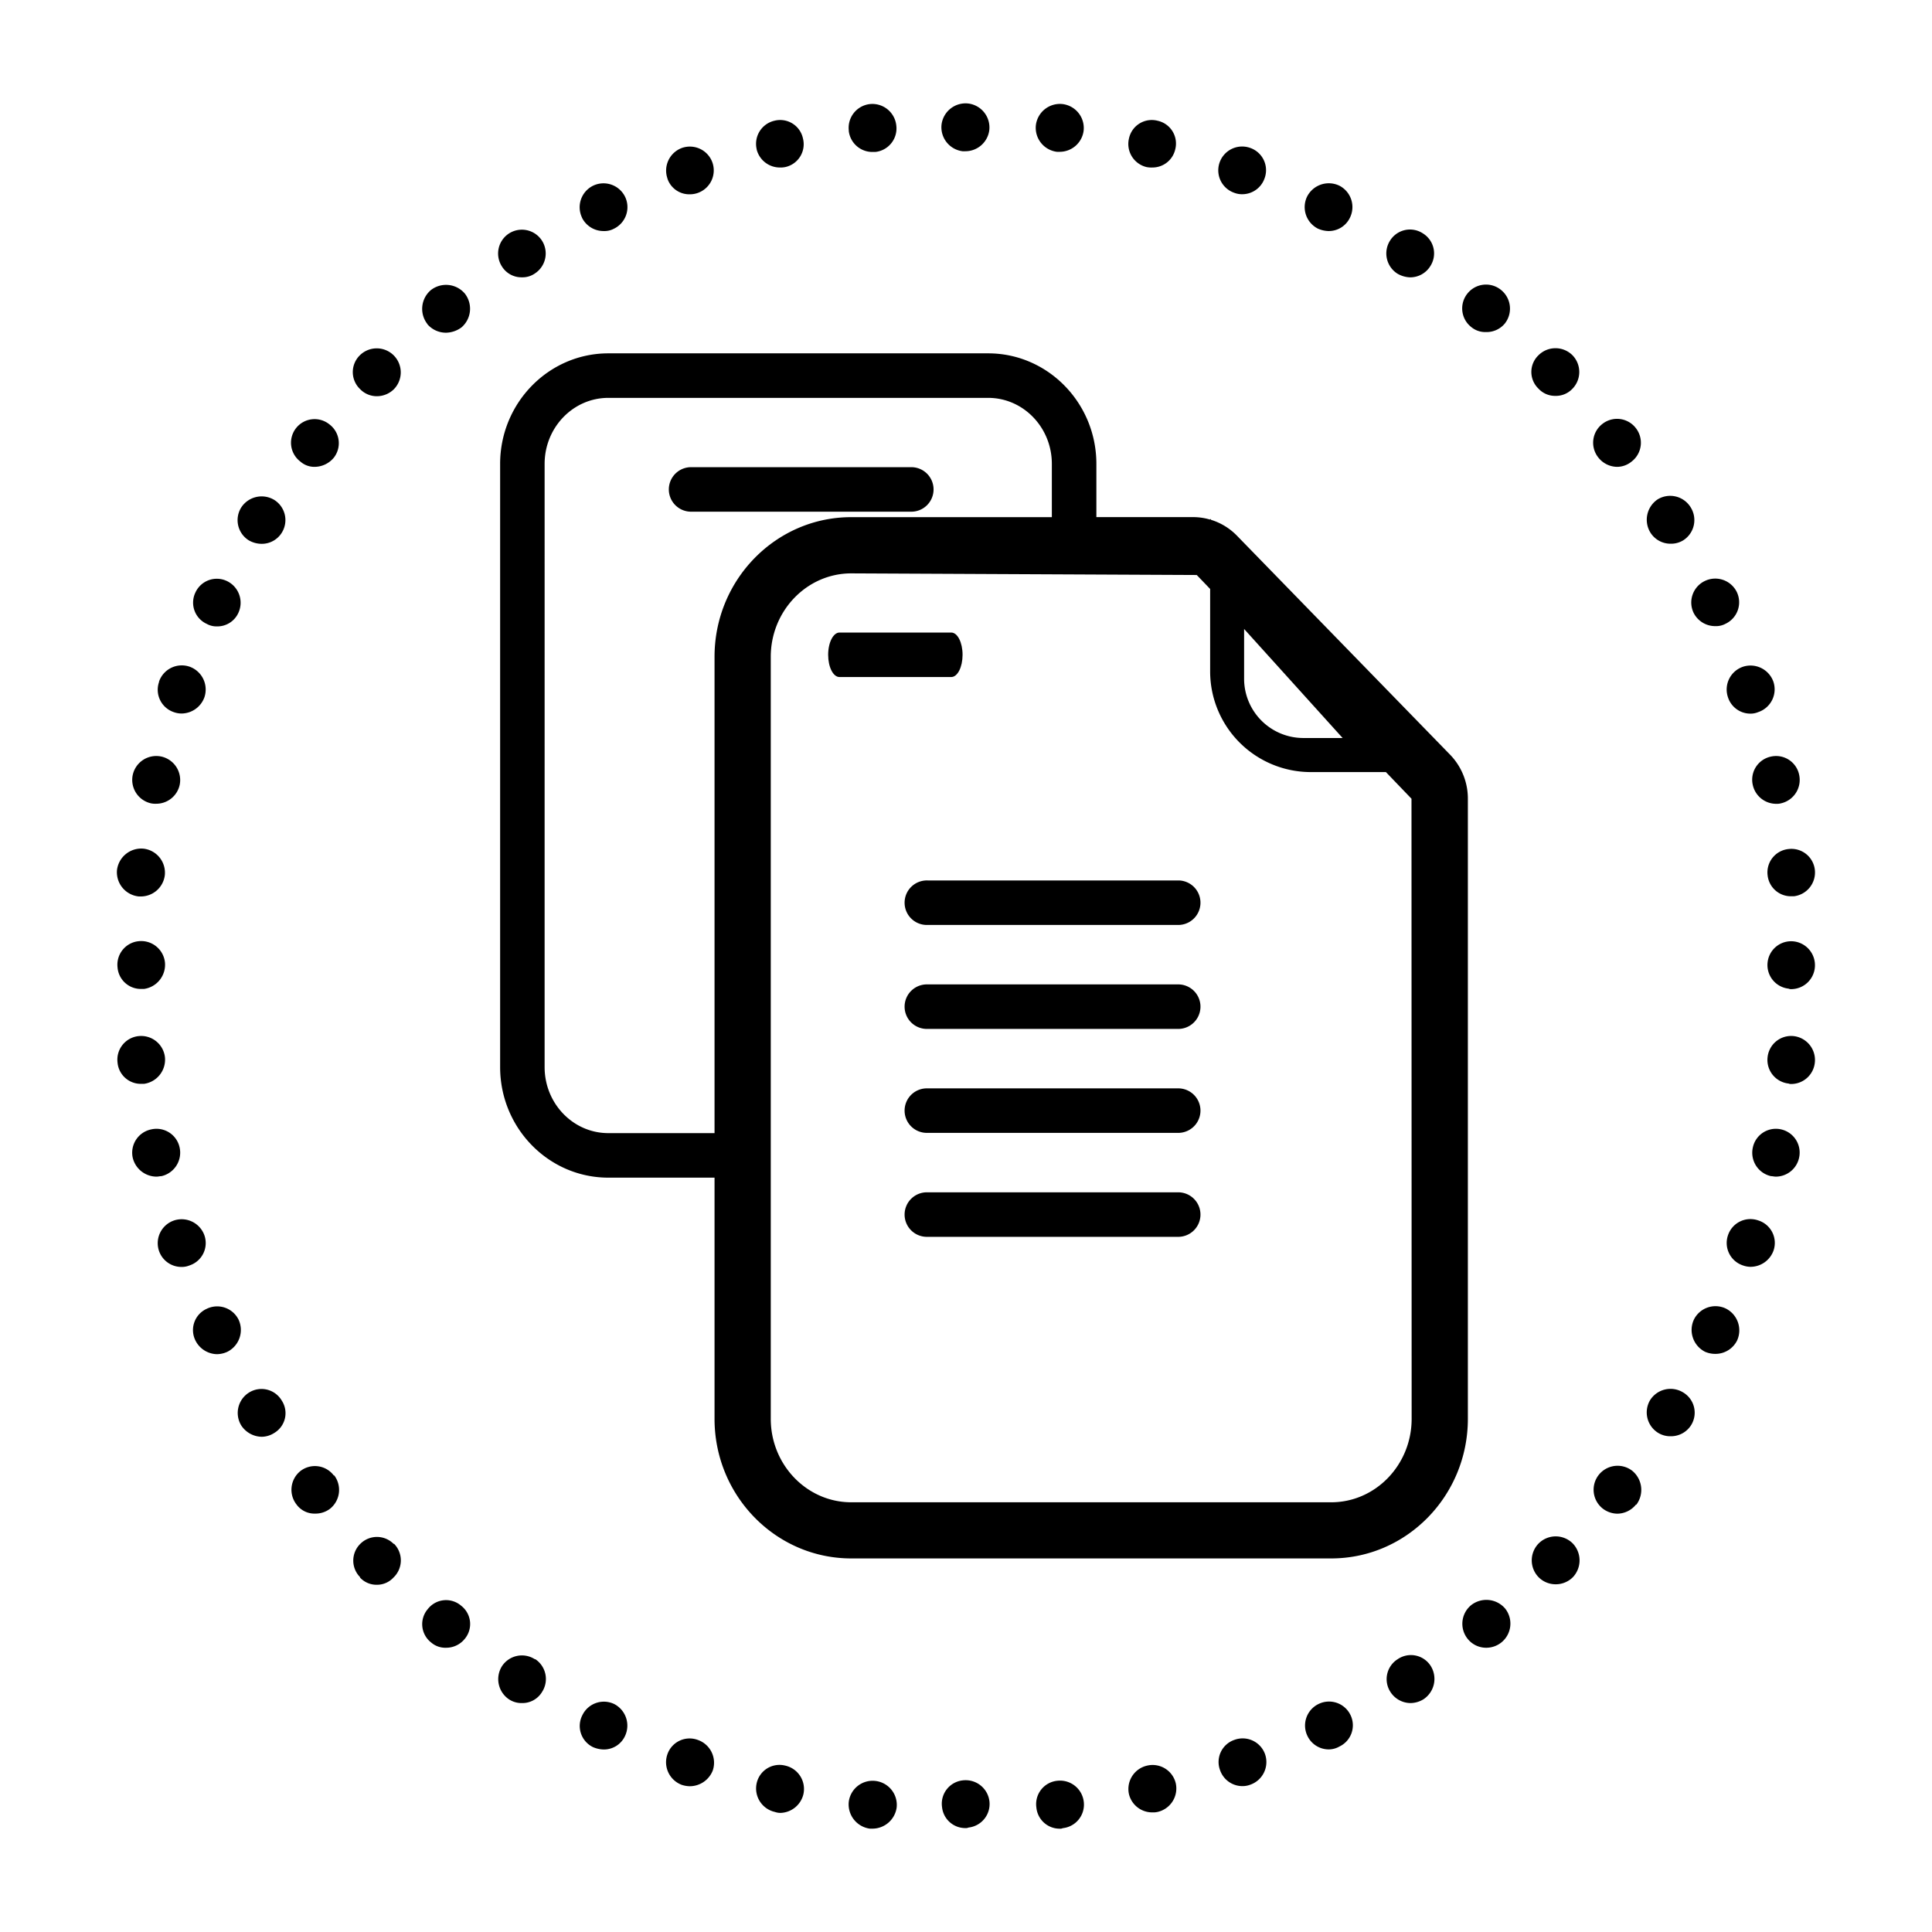 <svg id="Layer_1" data-name="Layer 1" xmlns="http://www.w3.org/2000/svg" viewBox="0 0 512 512"><path d="M274.65,479a6.22,6.22,0,0,1,5.56-7.08h0a6.34,6.34,0,0,1,7,5.56h0a6.27,6.27,0,0,1-5.56,7h0a1.51,1.51,0,0,1-.77.14h0A6.19,6.19,0,0,1,274.65,479Z"/><path d="M299.19,475.49a6.35,6.35,0,0,1,4.8-7.58h0a6.31,6.31,0,0,1,7.6,4.68h0a6.38,6.38,0,0,1-4.81,7.59h0a5.41,5.41,0,0,1-1.39.12h0A6.33,6.33,0,0,1,299.19,475.49Z"/><path d="M323.35,469.17a6.19,6.19,0,0,1,3.79-8.09h0a6.3,6.3,0,0,1,8.11,3.79h0a6.36,6.36,0,0,1-3.93,8.1h0a5.82,5.82,0,0,1-2,.37h0A6.27,6.27,0,0,1,323.35,469.17Z"/><path d="M346.5,460.07a6.33,6.33,0,0,1,2.9-8.48h0a6.31,6.31,0,0,1,8.49,2.9h0a6.22,6.22,0,0,1-2.92,8.35h0a5.76,5.76,0,0,1-2.78.77h0A6.26,6.26,0,0,1,346.5,460.07Z"/><path d="M368.51,448.43a6.24,6.24,0,0,1,1.89-8.73h0a6.21,6.21,0,0,1,8.74,1.77h0a6.47,6.47,0,0,1-1.91,8.86h0a6.69,6.69,0,0,1-3.41,1h0A6.38,6.38,0,0,1,368.51,448.43Z"/><path d="M389,434.38a6.38,6.38,0,0,1,.87-9h0a6.54,6.54,0,0,1,9,.89h0a6.41,6.41,0,0,1-1,9h0a6.41,6.41,0,0,1-3.91,1.4h0A6.27,6.27,0,0,1,389,434.38Z"/><path d="M407.84,418.07a6.4,6.4,0,0,1-.12-9h0a6.39,6.39,0,0,1,9-.12h0a6.49,6.49,0,0,1,.13,9h0a6.39,6.39,0,0,1-4.55,1.9h0A6.35,6.35,0,0,1,407.84,418.07Z"/><path d="M424.67,399.73a6.36,6.36,0,0,1-1-8.85h0a6.36,6.36,0,0,1,8.85-1.14h0a6.54,6.54,0,0,1,1.14,9h-.12a6.41,6.41,0,0,1-4.93,2.4h0A6.49,6.49,0,0,1,424.67,399.73Z"/><path d="M439.47,379.75a6.37,6.37,0,0,1-2.15-8.74h0a6.39,6.39,0,0,1,8.73-2h0a6.24,6.24,0,0,1,2.15,8.61h0a6.3,6.3,0,0,1-5.43,3h0A6.14,6.14,0,0,1,439.47,379.75Z"/><path d="M451.87,358.24a6.49,6.49,0,0,1-3-8.47h0a6.37,6.37,0,0,1,8.48-3h0a6.47,6.47,0,0,1,3,8.47h0a6.4,6.4,0,0,1-5.69,3.55h0A6.81,6.81,0,0,1,451.87,358.24Z"/><path d="M461.86,335.34a6.27,6.27,0,0,1-3.92-8h0a6.26,6.26,0,0,1,8-3.92h0a6.24,6.24,0,0,1,4.06,8h0a6.5,6.5,0,0,1-6.07,4.3h0A6.11,6.11,0,0,1,461.86,335.34Z"/><path d="M469.33,311.69a6.35,6.35,0,0,1-4.81-7.59h0a6.24,6.24,0,0,1,7.46-4.81h0a6.3,6.3,0,0,1,4.81,7.46h0a6.34,6.34,0,0,1-6.2,5.07h0C470.21,311.82,469.71,311.69,469.33,311.69Z"/><path d="M474,287.15a6.29,6.29,0,0,1-5.57-7h0a6.28,6.28,0,0,1,6.95-5.57h0a6.37,6.37,0,0,1,5.57,7h0a6.31,6.31,0,0,1-6.32,5.69h0A1.4,1.4,0,0,1,474,287.15Z"/><path d="M468.44,232h0a6.22,6.22,0,0,1,5.57-7h0a6.25,6.25,0,0,1,6.95,5.57h0a6.35,6.35,0,0,1-5.57,6.95h-.75A6.2,6.2,0,0,1,468.44,232Z"/><path d="M464.52,208.09h0a6.26,6.26,0,0,1,4.81-7.59h0a6.24,6.24,0,0,1,7.46,4.81h0a6.36,6.36,0,0,1-4.81,7.58h0a4.19,4.19,0,0,1-1.26.13h0A6.36,6.36,0,0,1,464.52,208.09Z"/><path d="M457.94,184.82h0a6.37,6.37,0,0,1,3.92-8.11h0a6.43,6.43,0,0,1,8.1,3.93h0a6.36,6.36,0,0,1-4.06,8.09h0a5.07,5.07,0,0,1-2,.39h0A6.24,6.24,0,0,1,457.94,184.82Z"/><path d="M448.83,162.42a6.33,6.33,0,0,1,3-8.47h0a6.36,6.36,0,0,1,8.47,3h0a6.3,6.3,0,0,1-3,8.35h0a5.36,5.36,0,0,1-2.78.63h0A6.38,6.38,0,0,1,448.83,162.42Z"/><path d="M437.32,141.05a6.5,6.5,0,0,1,2-8.73h0a6.37,6.37,0,0,1,8.74,2.15h0a6.35,6.35,0,0,1-2,8.73h0a6.14,6.14,0,0,1-3.28.89h0A6.28,6.28,0,0,1,437.32,141.05Z"/><path d="M423.53,121.19a6.28,6.28,0,0,1,1.14-8.86h0a6.28,6.28,0,0,1,8.86,1.14h0a6.29,6.29,0,0,1-1.14,8.85h0a6.1,6.1,0,0,1-3.79,1.4h0A6.43,6.43,0,0,1,423.53,121.19Z"/><path d="M407.72,103a6.12,6.12,0,0,1,0-8.86h0a6.37,6.37,0,0,1,9,0h0a6.37,6.37,0,0,1-.12,9h0a6,6,0,0,1-4.44,1.77h0A5.94,5.94,0,0,1,407.72,103Z"/><path d="M389.88,86.66a6.28,6.28,0,0,1-1-8.86h0a6.29,6.29,0,0,1,9-.89h0a6.37,6.37,0,0,1,.89,8.86h0A6.28,6.28,0,0,1,393.81,88h0A5.83,5.83,0,0,1,389.88,86.66Z"/><path d="M370.28,72.49a6.35,6.35,0,0,1-1.9-8.73h0a6.22,6.22,0,0,1,8.73-1.89h0a6.22,6.22,0,0,1,1.9,8.72h0a6.26,6.26,0,0,1-5.31,2.91h0A7.09,7.09,0,0,1,370.28,72.49Z"/><path d="M349.28,60.6a6.4,6.4,0,0,1-2.9-8.48h0a6.46,6.46,0,0,1,8.59-2.9h0a6.37,6.37,0,0,1,2.78,8.47h0a6.22,6.22,0,0,1-5.69,3.54h0A7.42,7.42,0,0,1,349.28,60.6Z"/><path d="M327.14,51.11A6.3,6.3,0,0,1,323.23,43h0a6.33,6.33,0,0,1,8.09-3.8h0a6.24,6.24,0,0,1,3.79,8.1h0a6.27,6.27,0,0,1-5.94,4.17h0A5.61,5.61,0,0,1,327.14,51.11Z"/><path d="M303.87,44.28h0a6.29,6.29,0,0,1-4.68-7.59h0A6.18,6.18,0,0,1,306.78,32h0a6.18,6.18,0,0,1,4.67,7.59h0a6.19,6.19,0,0,1-6.06,4.8h0A6.5,6.5,0,0,1,303.87,44.28Z"/><path d="M280.09,40.23a6.41,6.41,0,0,1-5.57-7.08h0a6.42,6.42,0,0,1,7.09-5.57h0a6.4,6.4,0,0,1,5.56,7.09h0a6.4,6.4,0,0,1-6.33,5.56h-.75Z"/><path d="M249.65,478.89a6.22,6.22,0,0,1,5.56-7.08h0a6.34,6.34,0,0,1,7,5.56h0a6.27,6.27,0,0,1-5.56,6.95h0a1.51,1.51,0,0,1-.77.14h0A6.19,6.19,0,0,1,249.65,478.89Z"/><path d="M255.09,40.08A6.41,6.41,0,0,1,249.52,33h0a6.42,6.42,0,0,1,7.09-5.57h0a6.4,6.4,0,0,1,5.56,7.09h0a6.4,6.4,0,0,1-6.33,5.56h-.75Z"/><path d="M36.71,237.56A6.45,6.45,0,0,1,31,230.61h0a6.48,6.48,0,0,1,7.09-5.7h0A6.41,6.41,0,0,1,43.67,232h0a6.41,6.41,0,0,1-6.33,5.57h-.63ZM40,212.89a6.37,6.37,0,0,1-4.81-7.58h0a6.38,6.38,0,0,1,7.6-4.81h0a6.38,6.38,0,0,1,4.81,7.59h0A6.36,6.36,0,0,1,41.39,213h0A5.49,5.49,0,0,1,40,212.89Zm6.08-24.16a6.26,6.26,0,0,1-3.93-8v-.12a6.38,6.38,0,0,1,8.1-3.93h0a6.43,6.43,0,0,1,3.92,8.11h0a6.51,6.51,0,0,1-6.07,4.3h0A6.09,6.09,0,0,1,46.08,188.73Zm8.72-23.39a6.19,6.19,0,0,1-3-8.35h0a6.23,6.23,0,0,1,8.35-3h0a6.37,6.37,0,0,1,3,8.47h0A6.11,6.11,0,0,1,57.47,166h0A5.24,5.24,0,0,1,54.8,165.34ZM65.94,143.2a6.31,6.31,0,0,1-2-8.73h0a6.45,6.45,0,0,1,8.72-2h0a6.31,6.31,0,0,1,2,8.73h0a6.23,6.23,0,0,1-5.31,2.92h0A6.9,6.9,0,0,1,65.94,143.2ZM79.6,122.32a6.26,6.26,0,0,1-1.15-8.85h0a6.25,6.25,0,0,1,8.86-1h0a6.24,6.24,0,0,1,1.14,8.84h0a6.68,6.68,0,0,1-5.06,2.41h0A5.61,5.61,0,0,1,79.6,122.32ZM95.41,103.1a6.23,6.23,0,0,1-.13-8.86h0a6.37,6.37,0,0,1,9-.12h0a6.38,6.38,0,0,1,.13,9h0A6.44,6.44,0,0,1,99.84,105h0A6.14,6.14,0,0,1,95.41,103.1Zm-.13-8.86Zm18-8.35a6.52,6.52,0,0,1,.89-9h0a6.53,6.53,0,0,1,9,.89h0a6.52,6.52,0,0,1-.89,9h0a7.14,7.14,0,0,1-4,1.39h0A6.49,6.49,0,0,1,113.24,85.89ZM133,70.59a6.33,6.33,0,0,1,1.89-8.72h0a6.33,6.33,0,0,1,8.73,1.89h0a6.33,6.33,0,0,1-1.9,8.73h0a5.72,5.72,0,0,1-3.41,1h0A6.08,6.08,0,0,1,133,70.59Zm21.25-12.9a6.36,6.36,0,0,1,2.91-8.47h0a6.37,6.37,0,0,1,8.48,2.9h0a6.35,6.35,0,0,1-2.92,8.48h0a5.34,5.34,0,0,1-2.78.63h0A6.37,6.37,0,0,1,154.23,57.69Zm22.64-10.37a6.39,6.39,0,0,1,3.79-8.1h0a6.34,6.34,0,0,1,8.1,3.8h0a6.33,6.33,0,0,1-3.8,8.09h0a6.17,6.17,0,0,1-2.15.38h0A6.11,6.11,0,0,1,176.87,47.32Zm23.65-7.72A6.28,6.28,0,0,1,205.21,32h0a6.17,6.17,0,0,1,7.58,4.68h0a6.19,6.19,0,0,1-4.68,7.59h0a5.94,5.94,0,0,1-1.38.12h0A6.35,6.35,0,0,1,200.52,39.6Zm24.41-4.93a6.33,6.33,0,0,1,5.58-7.09h0a6.38,6.38,0,0,1,7,5.69h0a6.27,6.27,0,0,1-5.57,7h-.75A6.29,6.29,0,0,1,224.93,34.67Z"/><path d="M230.51,484.61a6.49,6.49,0,0,1-5.58-7.09h0a6.37,6.37,0,0,1,7-5.56h0a6.39,6.39,0,0,1,5.69,7.08h0a6.5,6.5,0,0,1-6.32,5.57h-.75Z"/><path d="M205.33,480.18a6.38,6.38,0,0,1-4.81-7.59h0a6.19,6.19,0,0,1,7.59-4.68h0a6.34,6.34,0,0,1,4.8,7.58h0a6.45,6.45,0,0,1-6.18,4.95h0A4.78,4.78,0,0,1,205.33,480.18Z"/><path d="M180.66,473a6.4,6.4,0,0,1-3.79-8.1h0a6.23,6.23,0,0,1,8.09-3.79h0a6.4,6.4,0,0,1,3.93,8.09h0a6.57,6.57,0,0,1-6.08,4.17h0A7.14,7.14,0,0,1,180.66,473Z"/><path d="M157.14,463a6.23,6.23,0,0,1-2.79-8.49h0a6.32,6.32,0,0,1,8.47-2.9h0a6.44,6.44,0,0,1,2.8,8.48h0a6.15,6.15,0,0,1-5.7,3.54h0A7.53,7.53,0,0,1,157.14,463Z"/><path d="M134.87,450.33A6.45,6.45,0,0,1,133,441.6h0a6.32,6.32,0,0,1,8.72-1.9h.14a6.31,6.31,0,0,1,1.76,8.73h0a6.06,6.06,0,0,1-5.31,2.9h0A6,6,0,0,1,134.87,450.33Z"/><path d="M114.25,435.27h0a6.15,6.15,0,0,1-.88-8.85h0a6.13,6.13,0,0,1,8.85-.88h0a6.13,6.13,0,0,1,.89,8.84h0a6.3,6.3,0,0,1-4.93,2.29h0A5.73,5.73,0,0,1,114.25,435.27Z"/><path d="M95.41,418.07v-.13a6.22,6.22,0,0,1,.13-8.86h0a6.23,6.23,0,0,1,8.85.14h0v-.14h0a6.28,6.28,0,0,1-.13,9h0a5.91,5.91,0,0,1-4.42,1.9h0A5.92,5.92,0,0,1,95.41,418.07Z"/><path d="M78.59,398.72h0a6.36,6.36,0,0,1,1-8.86h0A6.27,6.27,0,0,1,88.45,391h.13a6.4,6.4,0,0,1-1.15,8.86h0a6.37,6.37,0,0,1-3.91,1.26h0A5.88,5.88,0,0,1,78.59,398.72Z"/><path d="M63.91,377.72A6.37,6.37,0,0,1,66.06,369h0a6.23,6.23,0,0,1,8.6,2.15h0a6.1,6.1,0,0,1-2,8.61h0a6.25,6.25,0,0,1-3.28,1h0A6.6,6.6,0,0,1,63.91,377.72Z"/><path d="M51.77,355.2a6.19,6.19,0,0,1,3-8.35h0a6.33,6.33,0,0,1,8.48,2.92h0a6.48,6.48,0,0,1-3,8.47h0a6.85,6.85,0,0,1-2.77.63h0A6.52,6.52,0,0,1,51.77,355.2Z"/><path d="M42.15,331.54a6.36,6.36,0,0,1,3.93-8.09h0a6.41,6.41,0,0,1,8.09,3.92h0a6.24,6.24,0,0,1-4,8h0a5.17,5.17,0,0,1-2,.38h0A6.28,6.28,0,0,1,42.15,331.54Z"/><path d="M35.19,306.88a6.3,6.3,0,0,1,4.94-7.59h0a6.26,6.26,0,0,1,7.47,4.81h0a6.38,6.38,0,0,1-4.81,7.59h0c-.38,0-.89.13-1.27.13h0A6.52,6.52,0,0,1,35.19,306.88Z"/><path d="M31.15,281.58h0a6.27,6.27,0,0,1,5.56-7h0a6.35,6.35,0,0,1,7,5.57h0a6.47,6.47,0,0,1-5.56,7.08h-.77A6.18,6.18,0,0,1,31.15,281.58Z"/><path d="M474,262a6.29,6.29,0,0,1-5.57-6.95h0a6.28,6.28,0,0,1,6.95-5.57h0a6.35,6.35,0,0,1,5.57,6.95h0a6.32,6.32,0,0,1-6.32,5.7h0A1.3,1.3,0,0,1,474,262Z"/><path d="M31.15,256.38h0a6.26,6.26,0,0,1,5.56-6.95h0a6.34,6.34,0,0,1,7,5.57h0a6.48,6.48,0,0,1-5.56,7.08h-.77A6.19,6.19,0,0,1,31.15,256.38Z"/><path d="M241.26,135.6H183.39a5.9,5.9,0,1,1,0-11.79h57.87a5.9,5.9,0,1,1,0,11.79Z"/><path d="M252.09,179.42H222.47c-1.67,0-3-2.63-3-5.89s1.35-5.9,3-5.9h29.62c1.67,0,3,2.64,3,5.9S253.76,179.42,252.09,179.42Z"/><path d="M384.29,200l-56.45-58a16.25,16.25,0,0,0-6.87-4.23l-.27-.3v.23a15.77,15.77,0,0,0-4.48-.66H290.55V122.93c0-16.14-12.87-29.29-28.67-29.29H161.21c-15.81,0-28.67,13.15-28.67,29.29V282.8c0,16.15,12.86,29.29,28.67,29.29h28.15V376c0,20.42,16.25,37,36.23,37H352.78c20,0,36.22-16.6,36.22-37V211.67A16.72,16.72,0,0,0,384.29,200ZM161.21,300.29c-9.31,0-16.88-7.84-16.88-17.49V122.93c0-9.65,7.57-17.49,16.88-17.49H261.88c9.31,0,16.87,7.84,16.87,17.49v14.12H225.59c-20,0-36.23,16.6-36.23,37V300.29ZM374.1,376c0,12.19-9.56,22.12-21.32,22.12H225.59c-11.76,0-21.33-9.93-21.33-22.12V174.07c0-12.2,9.57-22.12,21.33-22.12l91.56.43,3.55,3.7v21.8a26.69,26.69,0,0,0,26.58,26.73h20l6.78,7.06ZM355.81,195.58H345.35a15.72,15.72,0,0,1-15.65-15.77V166.68Z"/><path d="M312.48,245.12H245.87a5.9,5.9,0,1,1,0-11.79h66.61a5.9,5.9,0,0,1,0,11.79Z"/><path d="M312.48,272.67H245.87a5.9,5.9,0,1,1,0-11.79h66.61a5.9,5.9,0,0,1,0,11.79Z"/><path d="M312.48,300.22H245.87a5.9,5.9,0,1,1,0-11.79h66.61a5.9,5.9,0,0,1,0,11.79Z"/><path d="M312.48,327.77H245.87a5.9,5.9,0,1,1,0-11.79h66.61a5.9,5.9,0,0,1,0,11.79Z"/></svg>